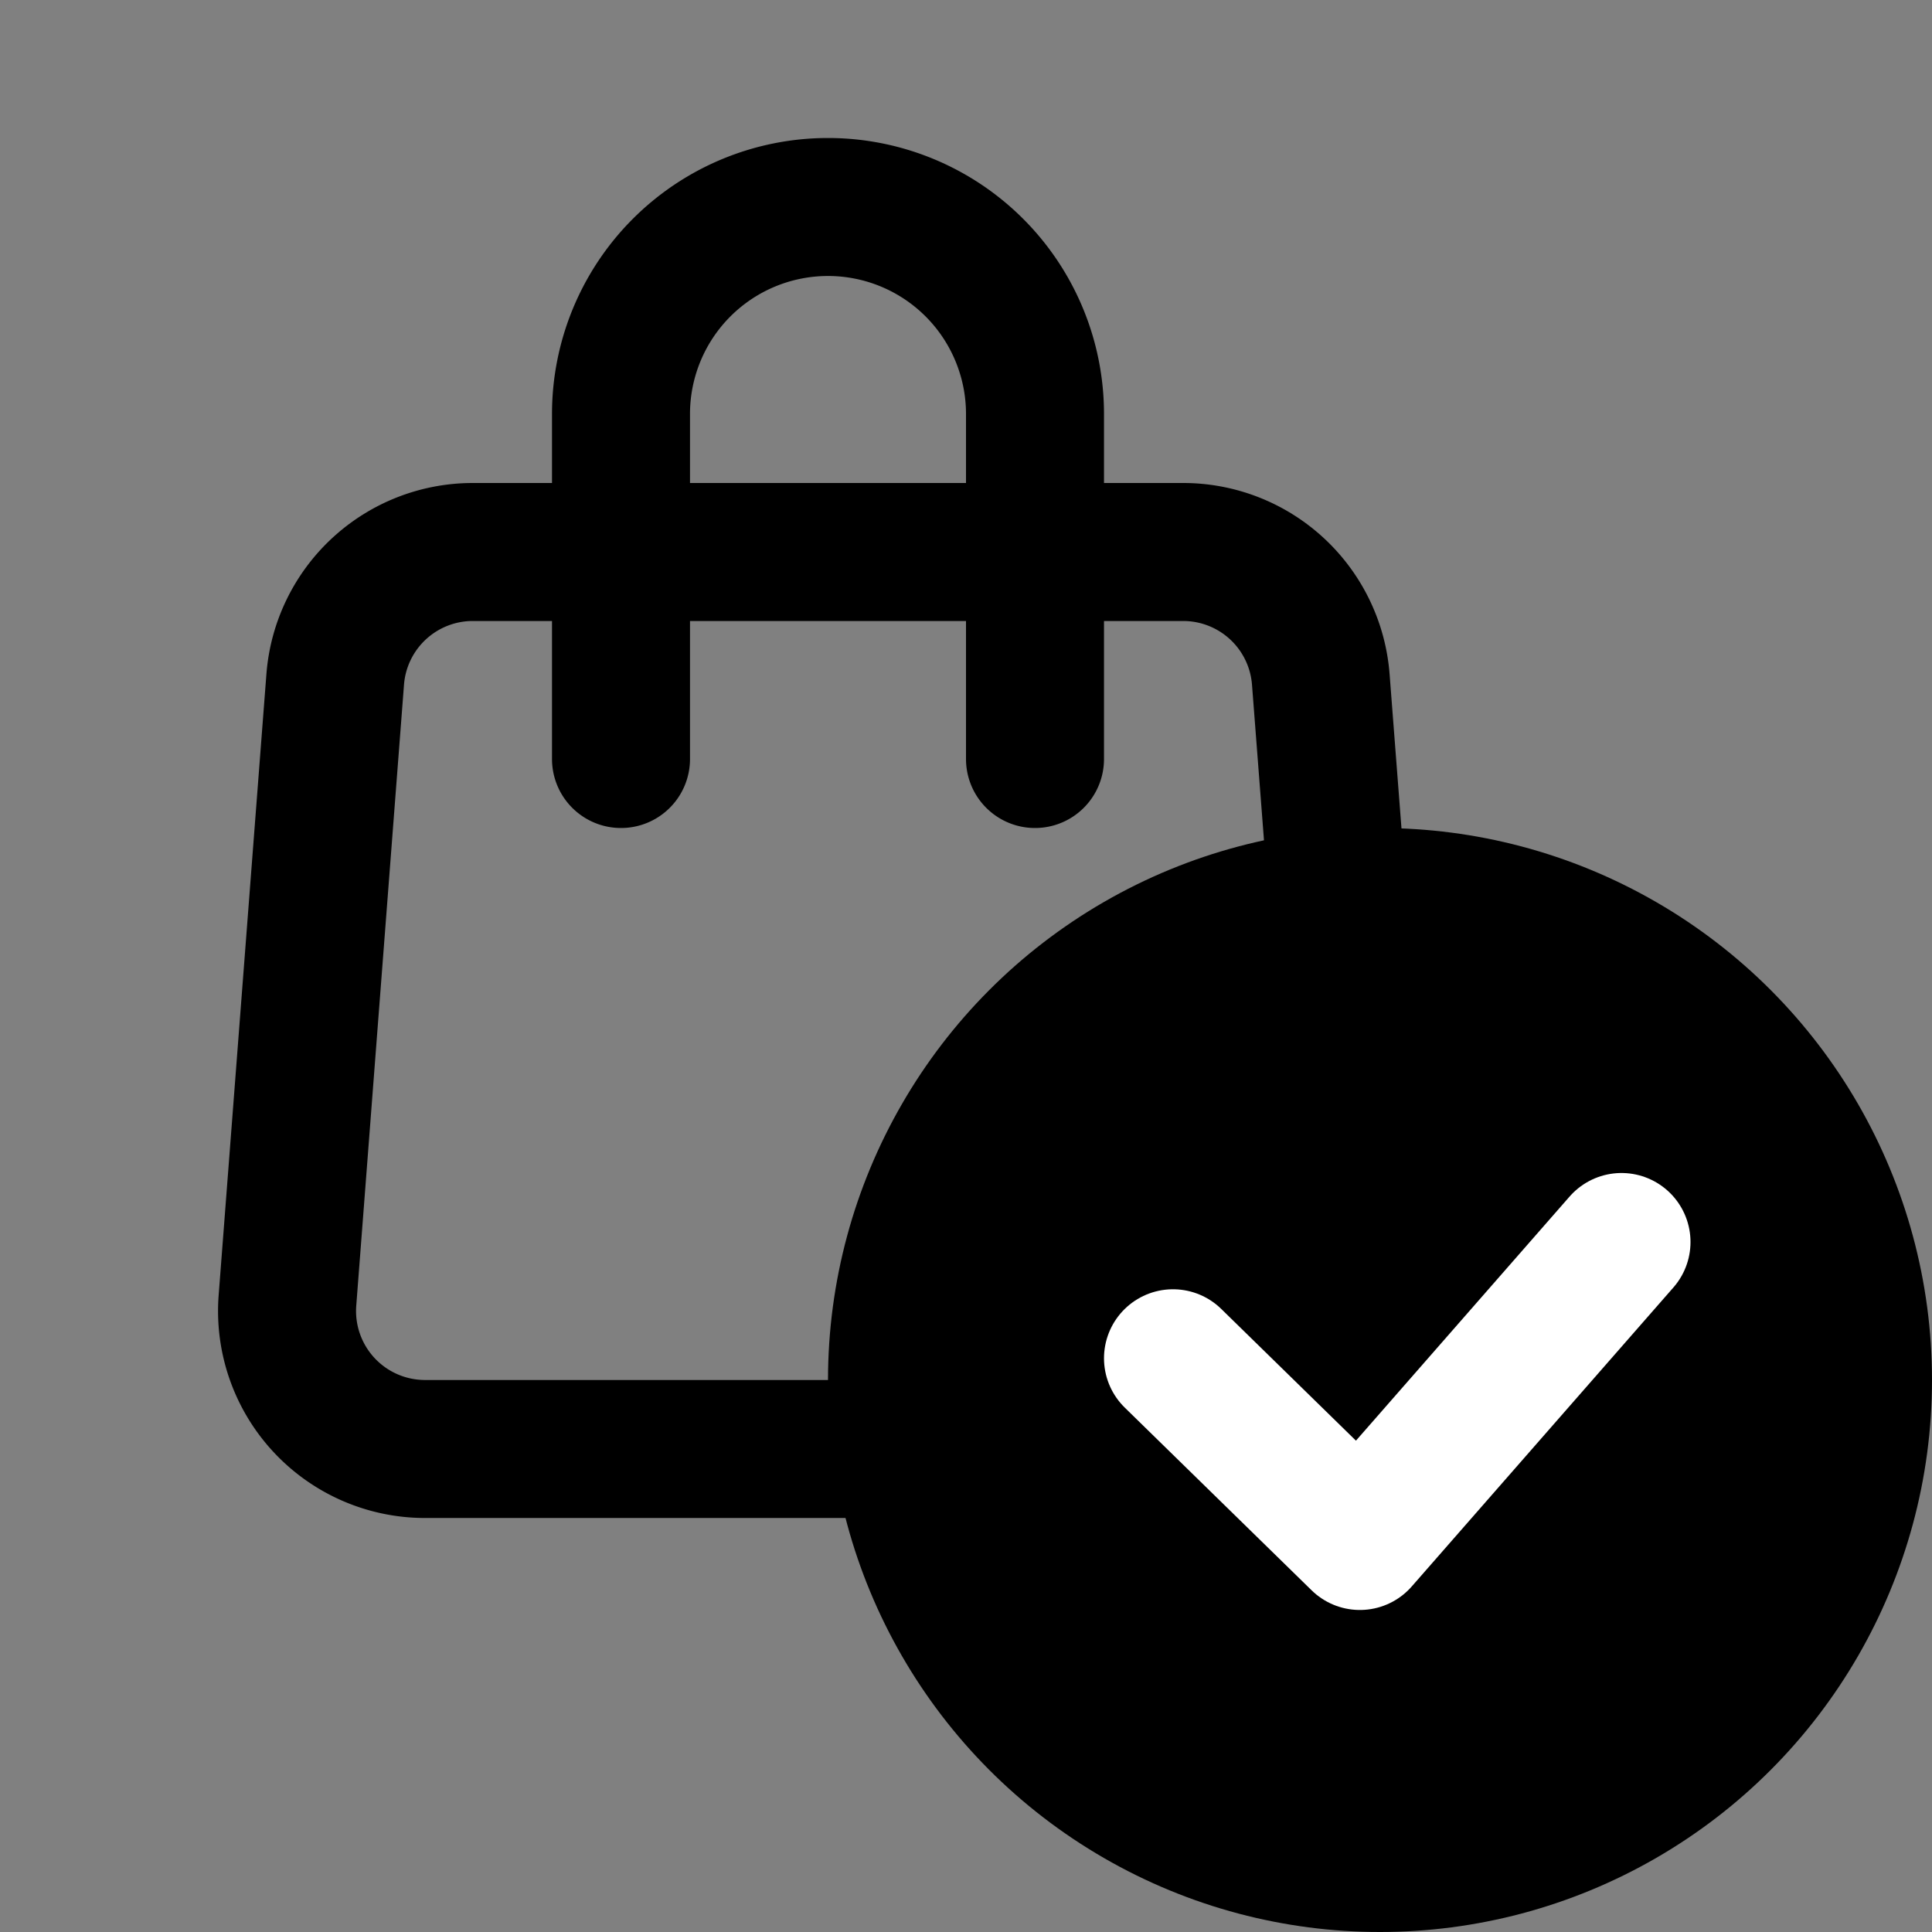 <svg width="28" height="28" xmlns="http://www.w3.org/2000/svg"><rect width="100%" height="100%" fill="#808080" stroke="none"/><g fill="none" fill-rule="evenodd"><g stroke="currentColor" stroke-linecap="round" stroke-linejoin="round" stroke-width="2"><path d="M15 11V6a3 3 0 0 0-6 0v5"/><path d="M13.125 21H6.16a2 2 0 0 1-1.994-2.153l.692-9A2 2 0 0 1 6.852 8h10.296a2 2 0 0 1 1.994 1.847l.233 3.024"/></g><circle fill="currentColor" cx="20" cy="20" r="8"/><path stroke="#FFF" stroke-width="2" stroke-linecap="round" stroke-linejoin="round" d="m17 19.685 2.708 2.648L23.5 18"/></g></svg>